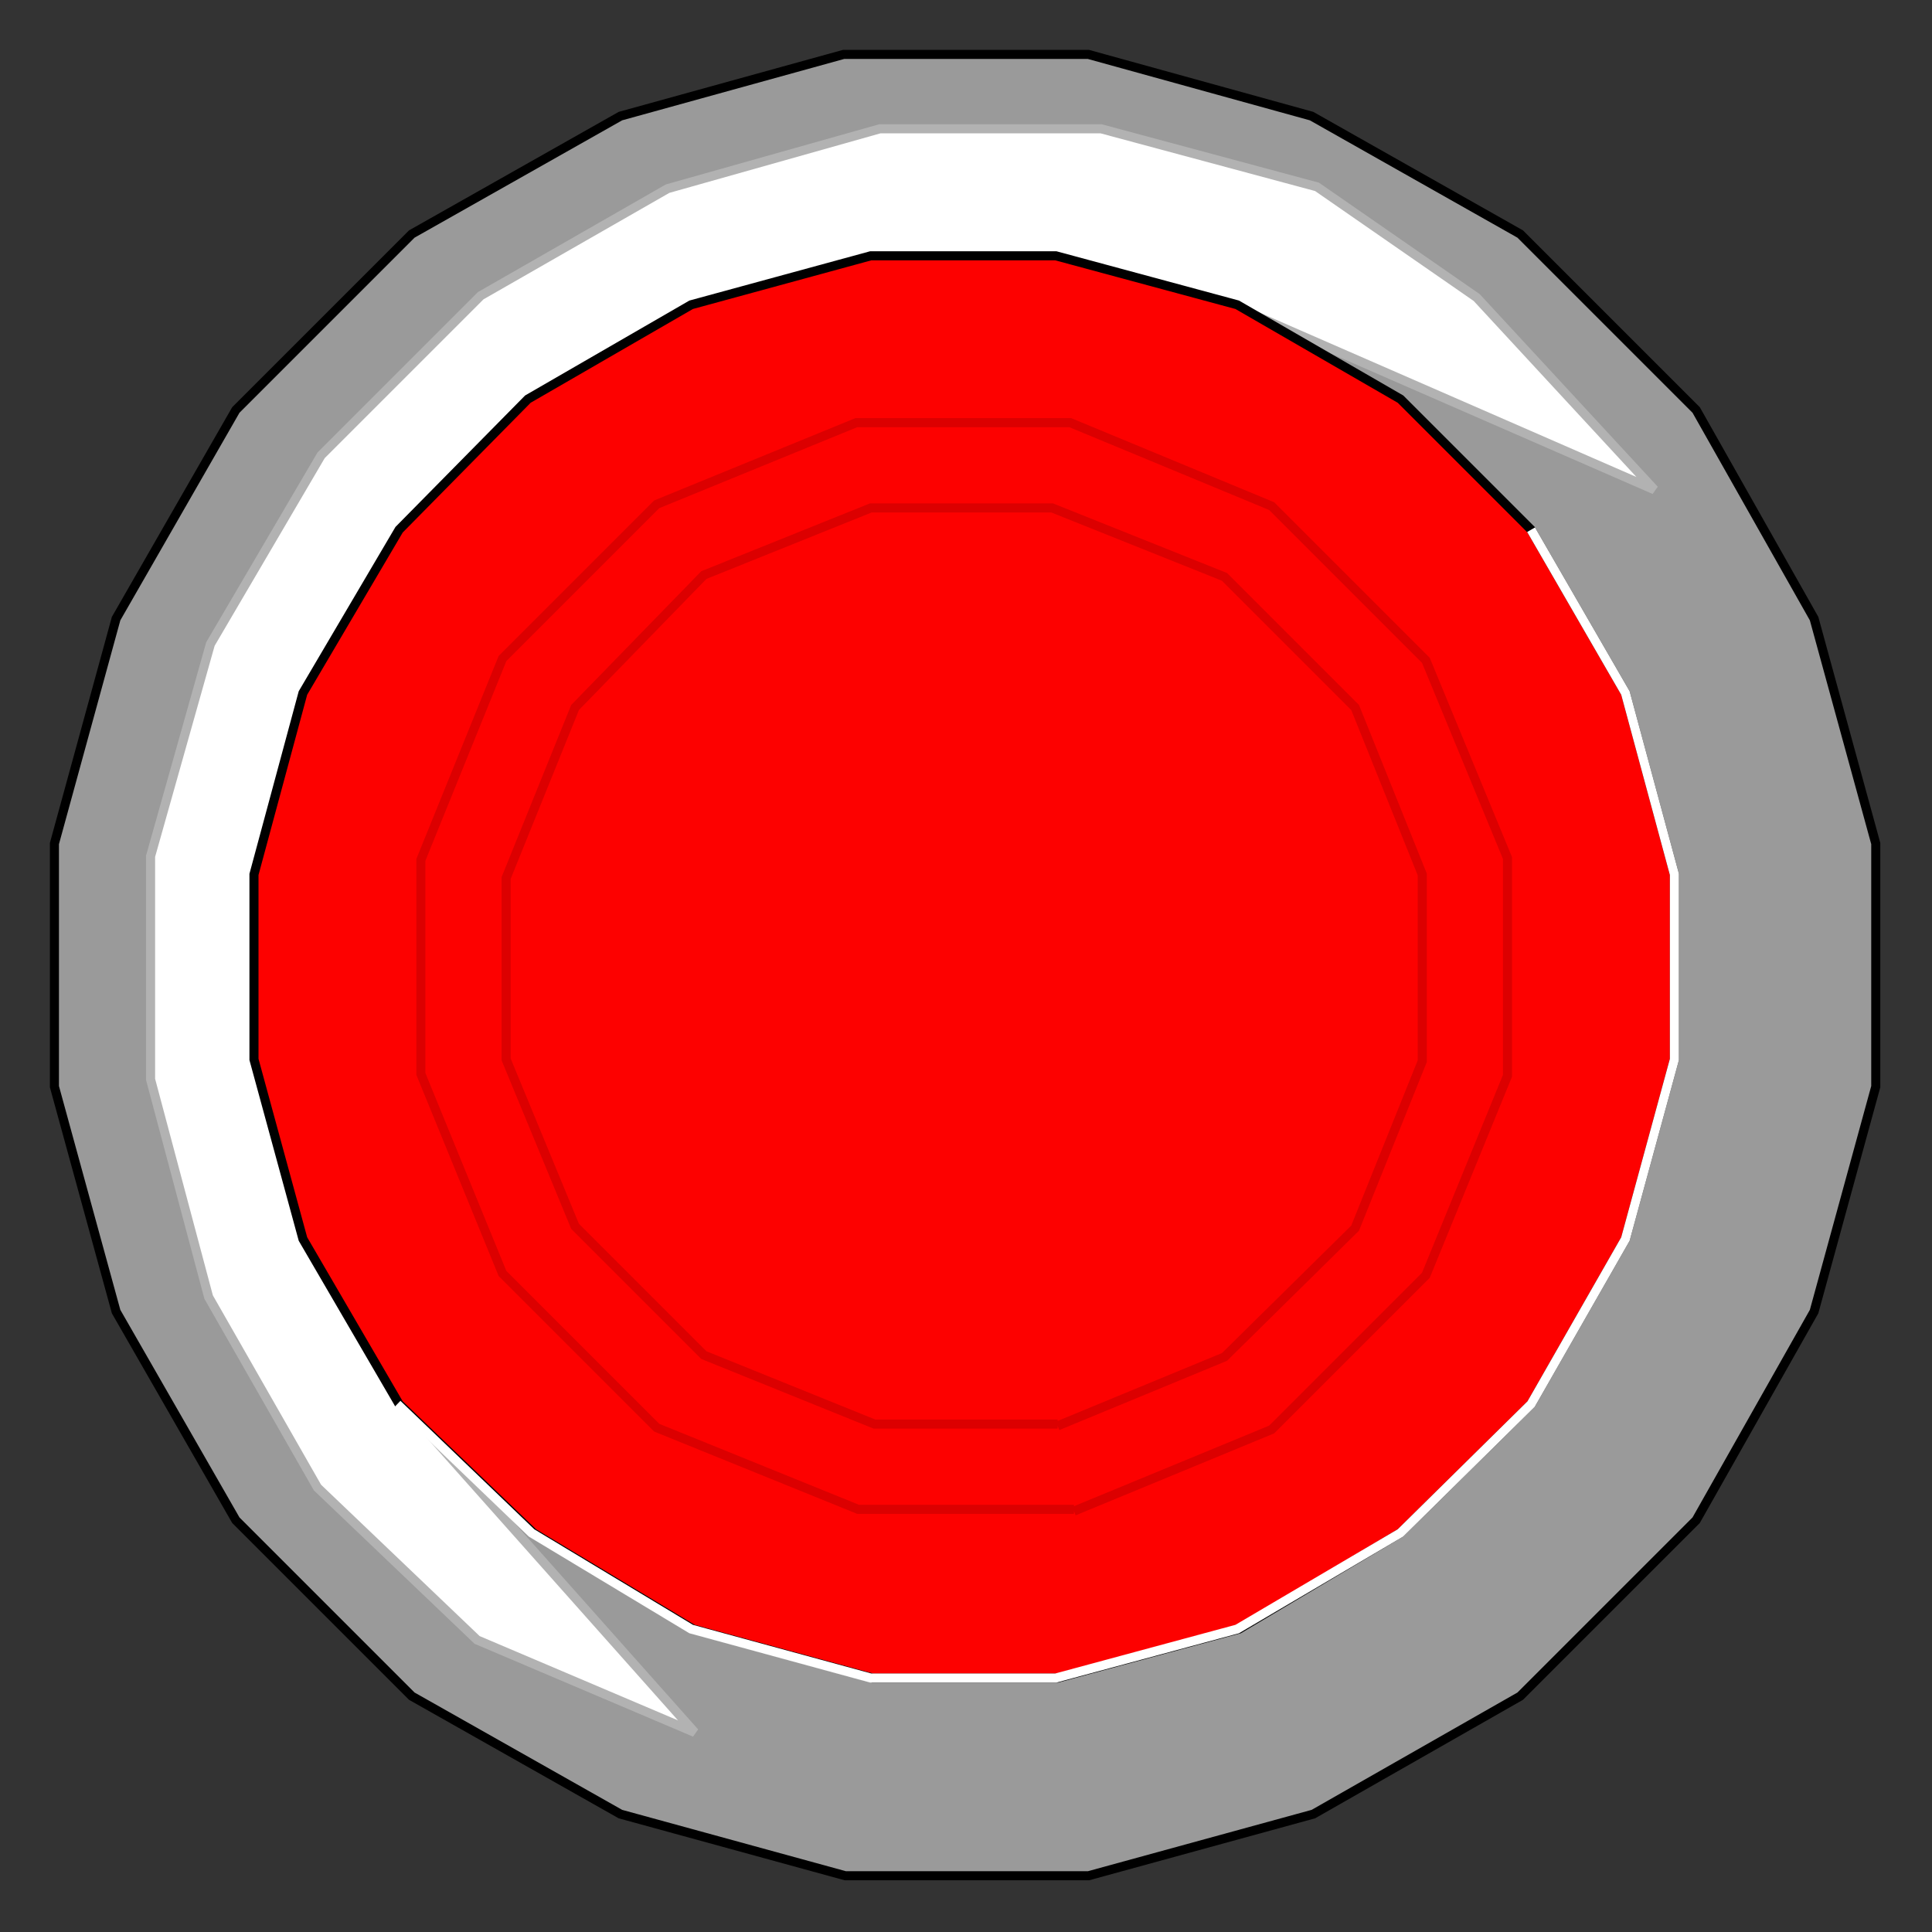 <?xml version="1.0" encoding="utf-8"?>
<!-- Generator: Adobe Illustrator 23.0.0, SVG Export Plug-In . SVG Version: 6.00 Build 0)  -->
<svg version="1.1" id="图层_1" xmlns="http://www.w3.org/2000/svg" xmlns:xlink="http://www.w3.org/1999/xlink" x="0px" y="0px"
	 viewBox="0 0 106.5 106.5" style="enable-background:new 0 0 106.5 106.5;" xml:space="preserve">
<rect x="0" y="0" width="106.5" height="106.5" fill="#333333" stroke="none"/>
<style type="text/css">
	.st0{fill:#9A9A9A;stroke:#000000;stroke-width:0.5;}
	.st1{fill:#FFFFFF;stroke:#B2B2B2;stroke-width:0.5;}
	.st2{fill:#FD0100;stroke:#000000;stroke-width:0.5;}
	.st3{fill:none;stroke:#DC0000;stroke-width:0.5;}
	.st4{fill:none;stroke:#FFFFFF;stroke-width:0.5;}
</style>
<path class="st0" d="M83.8,93.5l9.7-9.7l6.5-11.5l3.4-12.4V46.5l-3.4-12.4l-6.5-11.5l-9.7-9.7L72.3,6.4L60,3H46.5L34.2,6.4
	l-11.5,6.5L13,22.6L6.4,34.1L3,46.5v13.4l3.4,12.4L13,83.8l9.7,9.7l11.5,6.5l12.4,3.4H60l12.4-3.4L83.8,93.5z"/>
<path class="st1" d="M22.2,77.4l45.4-60.7l23.6,10.3l-9.8-10.6l-8.8-6.1L60.7,7.1H48.5l-11.7,3.3l-10.3,5.9l-8.8,8.8l-6.1,10.4
	L8.3,47.2v12.3l3.2,12L17.5,82l8.8,8.4l12,5.1L22.2,77.4z"/>
<path class="st2" d="M77.2,84.5l7.2-7.1l5.2-9.1l2.7-9.9V48.2l-2.7-10l-5.2-9L77.2,22l-9-5.2l-10-2.7H48l-9.9,2.7L29.1,22l-7.1,7.2
	l-5.3,9l-2.7,10v10.2l2.7,9.9l5.3,9.1l7.4,7.1l8.8,5.3l9.9,2.7h10.2l10-2.7L77.2,84.5z"/>
<path class="st3" d="M59.2,83.3l10.9-4.5l8.5-8.5l4.5-11v-12l-4.5-10.9l-8.5-8.5L59,23.3H47.2l-11,4.5l-8.5,8.5l-4.5,11.1v11.8
	l4.5,11l8.5,8.5l11.1,4.5H59.2"/>
<path class="st3" d="M58.3,78.6l9.2-3.8l7.2-7.1l3.7-9.2V48.2L74.7,39l-7.2-7.2L58,28H48l-9.2,3.7L31.7,39l-3.8,9.4v10l3.8,9.2
	l7.1,7.1l9.4,3.8H58.3"/>
<path class="st4" d="M21.9,77.4l7.4,7.1l8.8,5.3l9.9,2.7h10.2l10-2.7l9-5.3l7.2-7.1l5.2-9.1l2.7-9.9V48.2l-2.7-10l-5.2-9"/>
</svg>
